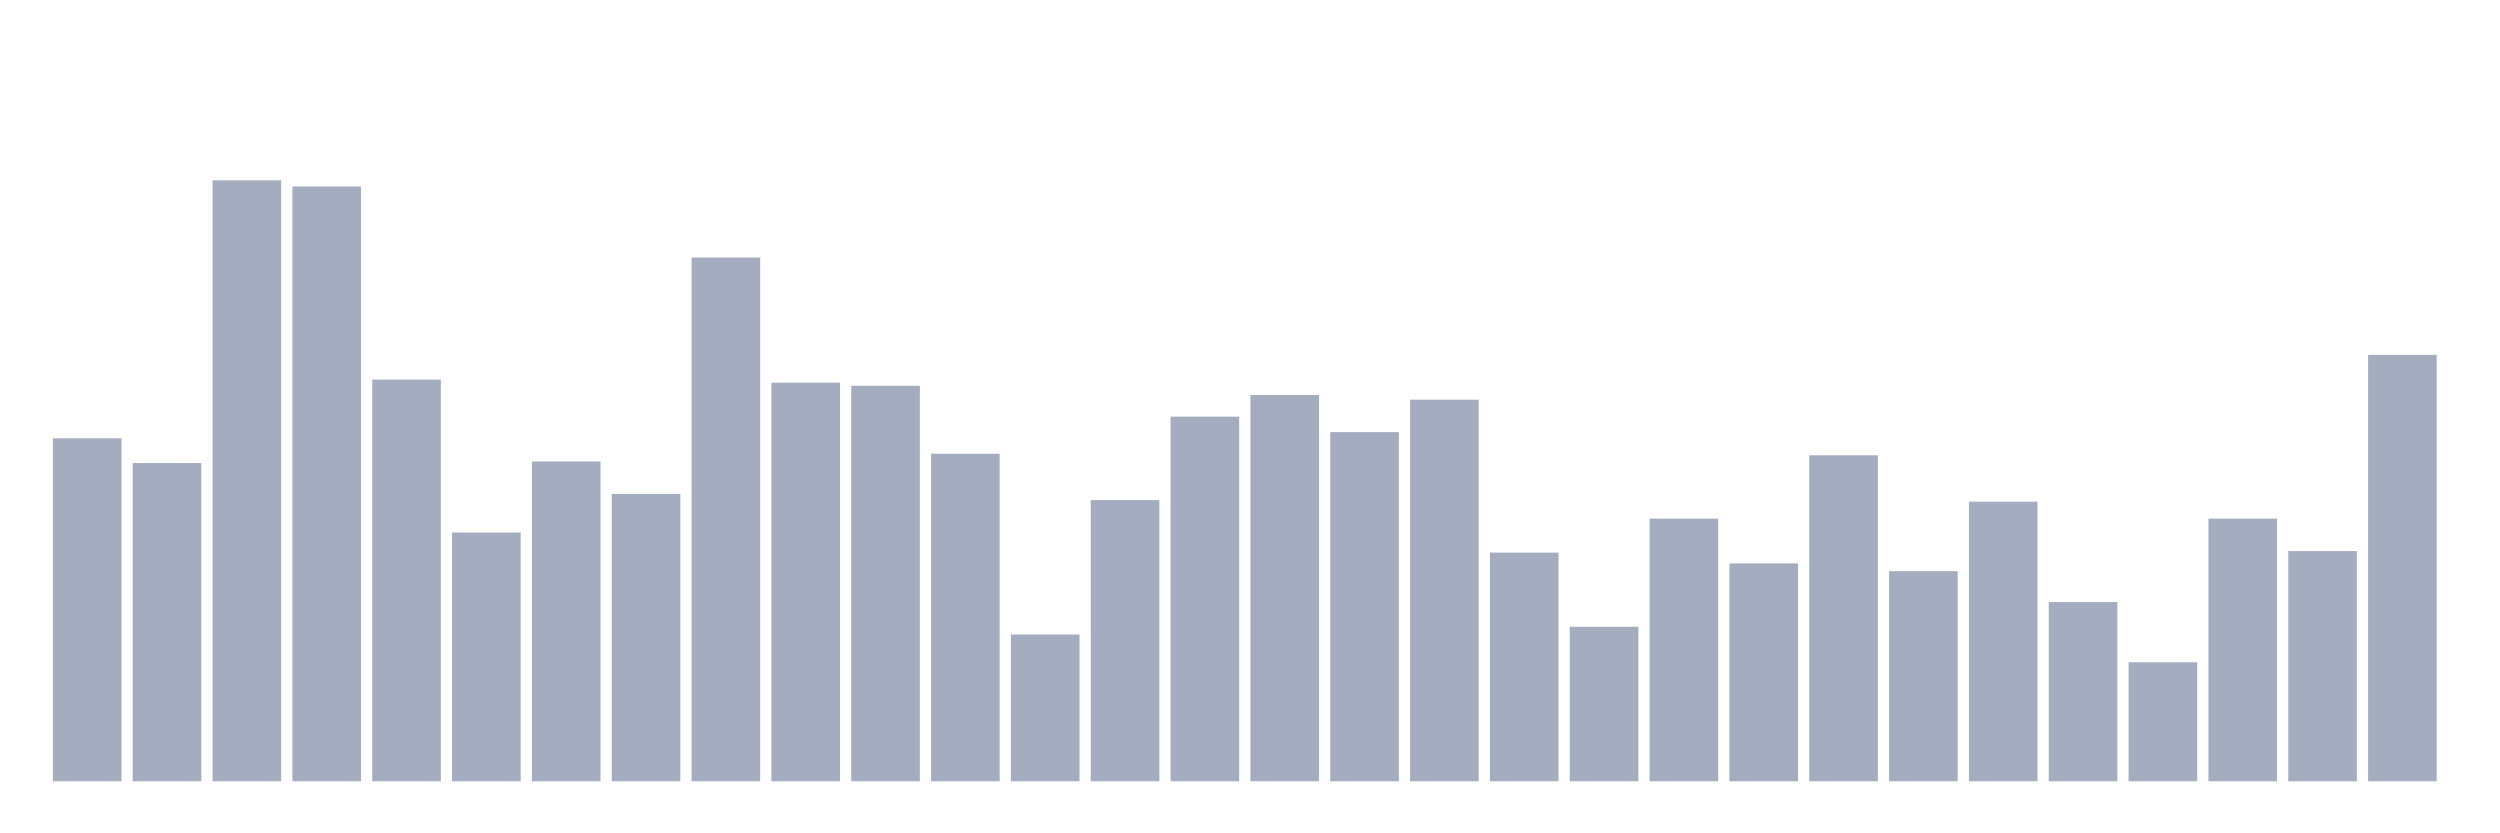 <svg xmlns="http://www.w3.org/2000/svg" viewBox="0 0 480 160"><g transform="translate(10,10)"><rect class="bar" x="0.153" width="13.175" y="74.153" height="65.847" fill="rgb(164,173,192)"></rect><rect class="bar" x="15.482" width="13.175" y="78.898" height="61.102" fill="rgb(164,173,192)"></rect><rect class="bar" x="30.81" width="13.175" y="24.619" height="115.381" fill="rgb(164,173,192)"></rect><rect class="bar" x="46.138" width="13.175" y="25.805" height="114.195" fill="rgb(164,173,192)"></rect><rect class="bar" x="61.466" width="13.175" y="62.881" height="77.119" fill="rgb(164,173,192)"></rect><rect class="bar" x="76.794" width="13.175" y="92.246" height="47.754" fill="rgb(164,173,192)"></rect><rect class="bar" x="92.123" width="13.175" y="78.602" height="61.398" fill="rgb(164,173,192)"></rect><rect class="bar" x="107.451" width="13.175" y="84.831" height="55.169" fill="rgb(164,173,192)"></rect><rect class="bar" x="122.779" width="13.175" y="39.449" height="100.551" fill="rgb(164,173,192)"></rect><rect class="bar" x="138.107" width="13.175" y="63.475" height="76.525" fill="rgb(164,173,192)"></rect><rect class="bar" x="153.436" width="13.175" y="64.068" height="75.932" fill="rgb(164,173,192)"></rect><rect class="bar" x="168.764" width="13.175" y="77.119" height="62.881" fill="rgb(164,173,192)"></rect><rect class="bar" x="184.092" width="13.175" y="111.822" height="28.178" fill="rgb(164,173,192)"></rect><rect class="bar" x="199.42" width="13.175" y="86.017" height="53.983" fill="rgb(164,173,192)"></rect><rect class="bar" x="214.748" width="13.175" y="70" height="70" fill="rgb(164,173,192)"></rect><rect class="bar" x="230.077" width="13.175" y="65.847" height="74.153" fill="rgb(164,173,192)"></rect><rect class="bar" x="245.405" width="13.175" y="72.966" height="67.034" fill="rgb(164,173,192)"></rect><rect class="bar" x="260.733" width="13.175" y="66.737" height="73.263" fill="rgb(164,173,192)"></rect><rect class="bar" x="276.061" width="13.175" y="96.102" height="43.898" fill="rgb(164,173,192)"></rect><rect class="bar" x="291.39" width="13.175" y="110.339" height="29.661" fill="rgb(164,173,192)"></rect><rect class="bar" x="306.718" width="13.175" y="89.576" height="50.424" fill="rgb(164,173,192)"></rect><rect class="bar" x="322.046" width="13.175" y="98.178" height="41.822" fill="rgb(164,173,192)"></rect><rect class="bar" x="337.374" width="13.175" y="77.415" height="62.585" fill="rgb(164,173,192)"></rect><rect class="bar" x="352.702" width="13.175" y="99.661" height="40.339" fill="rgb(164,173,192)"></rect><rect class="bar" x="368.031" width="13.175" y="86.314" height="53.686" fill="rgb(164,173,192)"></rect><rect class="bar" x="383.359" width="13.175" y="105.593" height="34.407" fill="rgb(164,173,192)"></rect><rect class="bar" x="398.687" width="13.175" y="117.161" height="22.839" fill="rgb(164,173,192)"></rect><rect class="bar" x="414.015" width="13.175" y="89.576" height="50.424" fill="rgb(164,173,192)"></rect><rect class="bar" x="429.344" width="13.175" y="95.805" height="44.195" fill="rgb(164,173,192)"></rect><rect class="bar" x="444.672" width="13.175" y="58.136" height="81.864" fill="rgb(164,173,192)"></rect></g></svg>